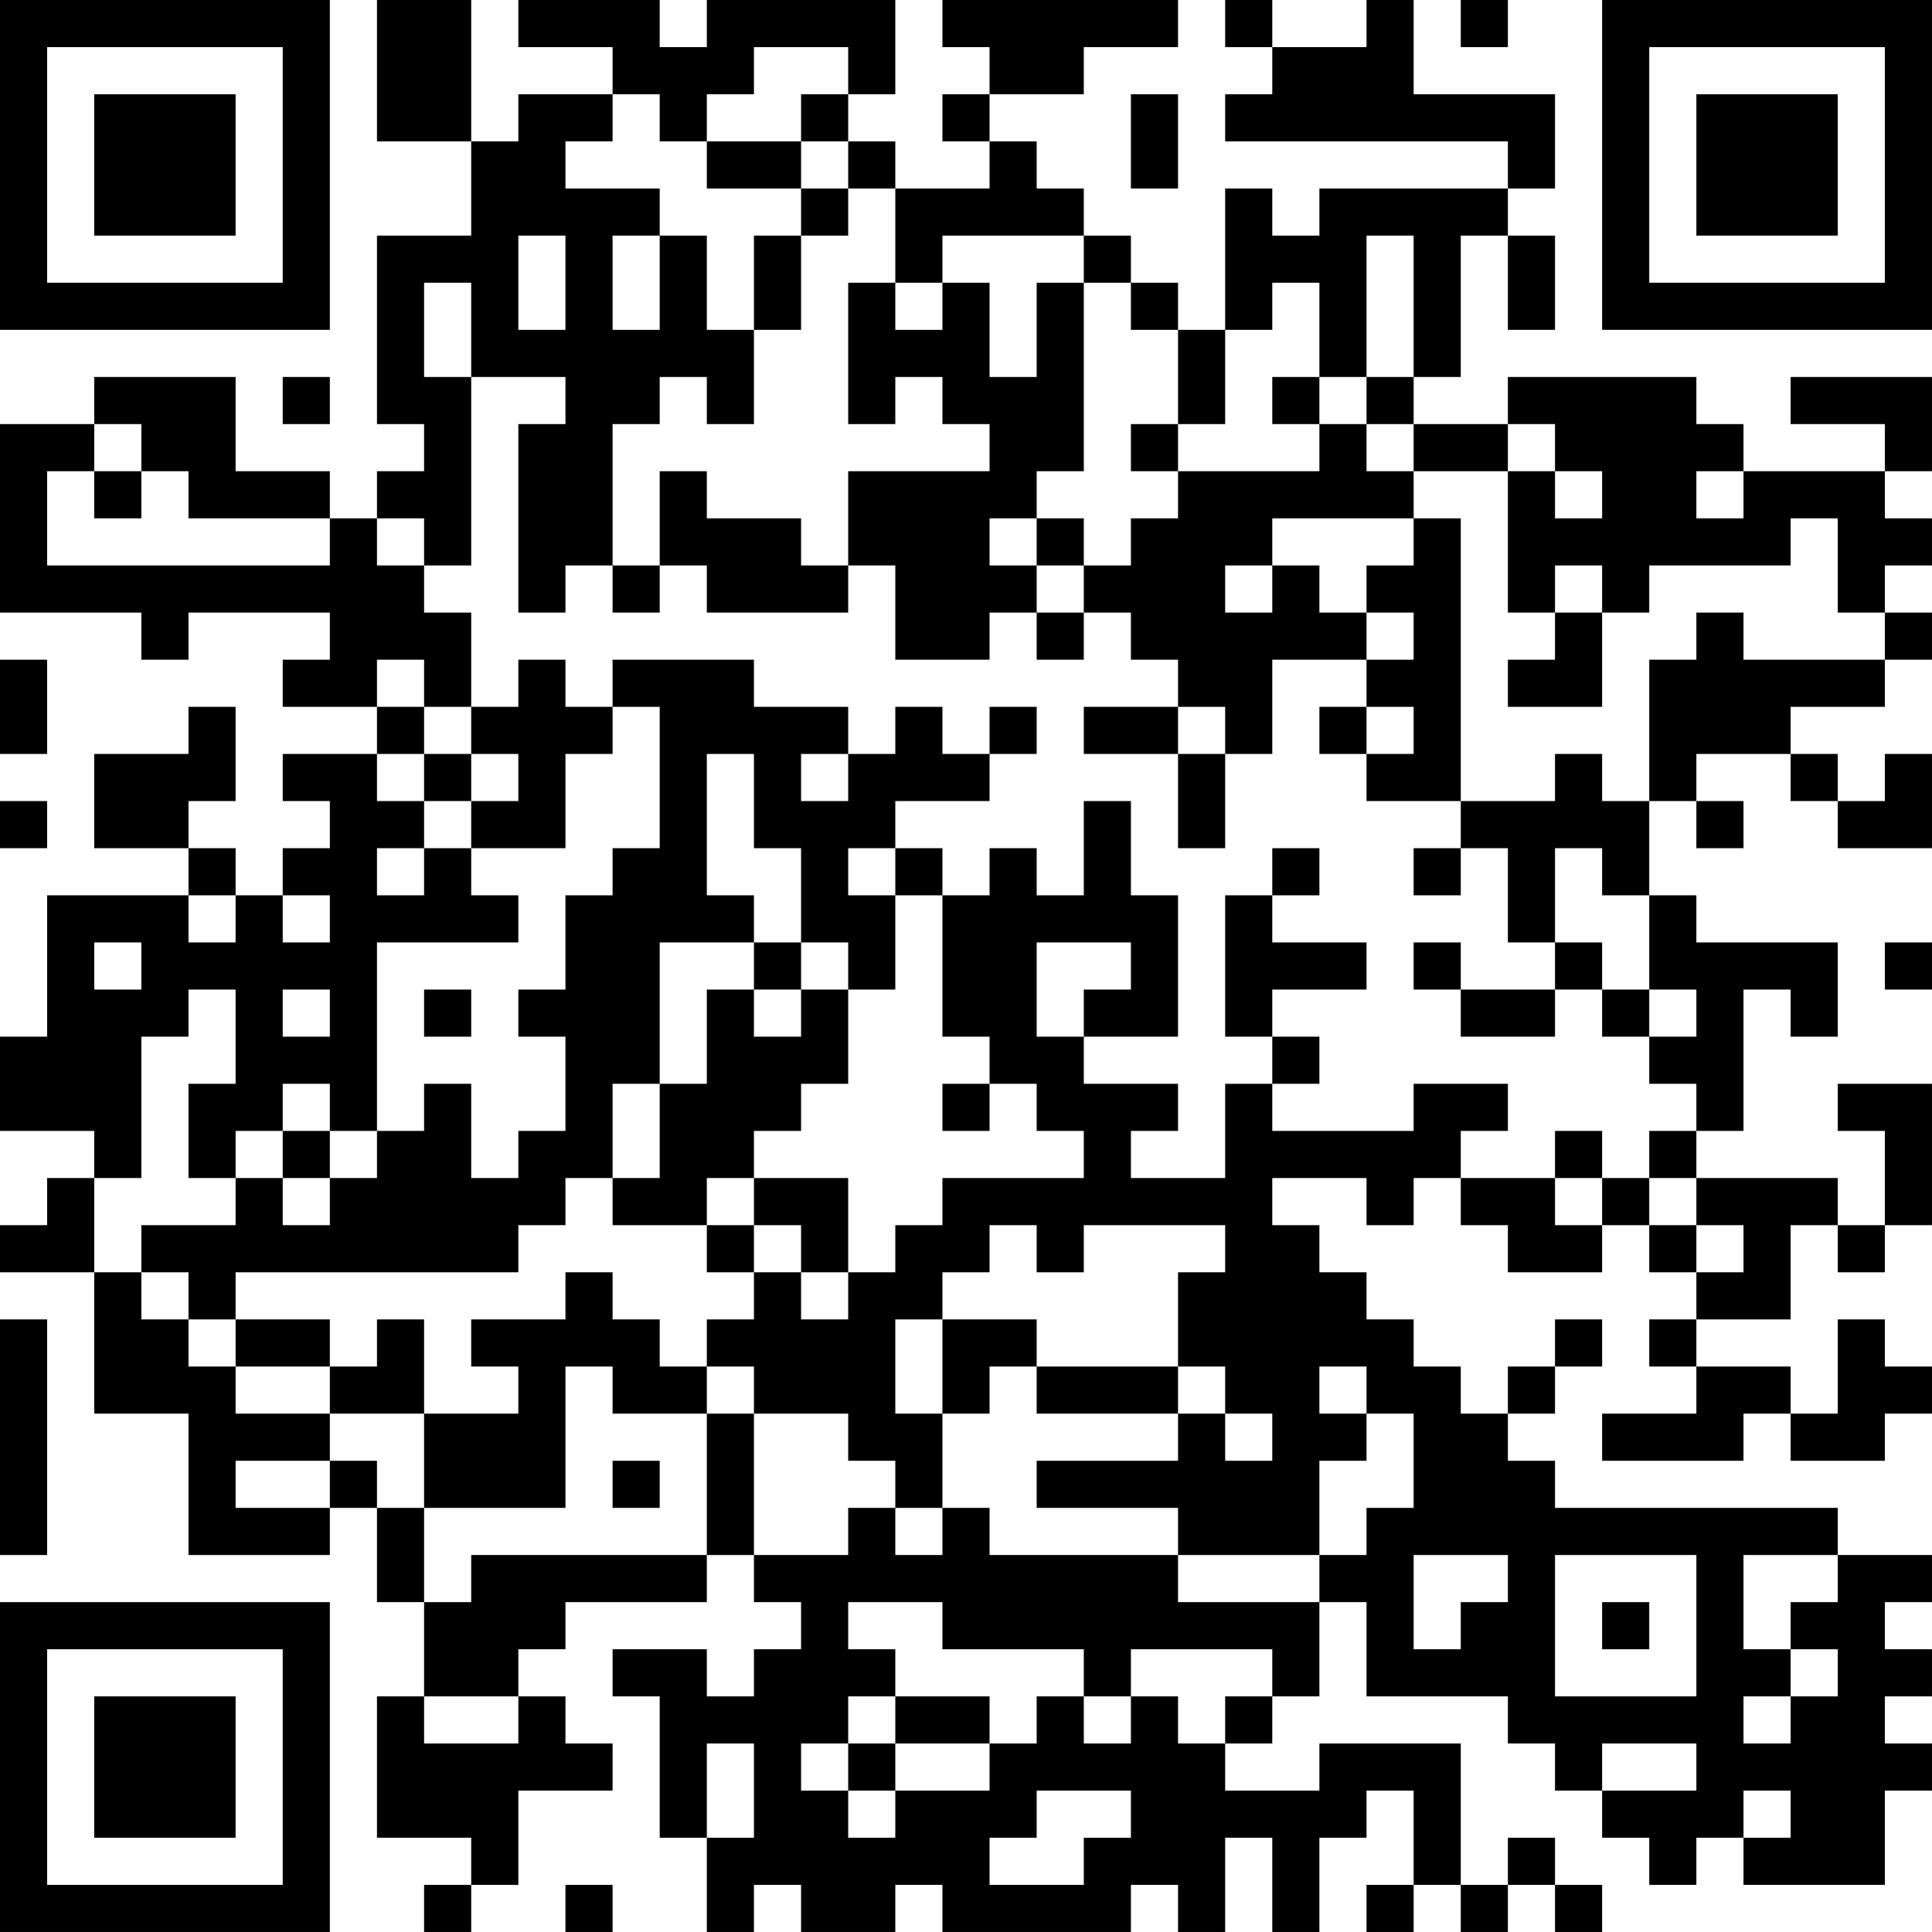 <?xml version="1.0" encoding="UTF-8"?>
<svg xmlns="http://www.w3.org/2000/svg" version="1.1" width="200" height="200" viewBox="0 0 200 200"><rect x="0" y="0" width="200" height="200" fill="#ffffff"/><g transform="scale(4.878)"><g transform="translate(0,0)"><path fill-rule="evenodd" d="M8 0L8 3L10 3L10 5L8 5L8 9L9 9L9 10L8 10L8 11L7 11L7 10L5 10L5 8L2 8L2 9L0 9L0 13L3 13L3 14L4 14L4 13L7 13L7 14L6 14L6 15L8 15L8 16L6 16L6 17L7 17L7 18L6 18L6 19L5 19L5 18L4 18L4 17L5 17L5 15L4 15L4 16L2 16L2 18L4 18L4 19L1 19L1 22L0 22L0 24L2 24L2 25L1 25L1 26L0 26L0 27L2 27L2 30L4 30L4 33L7 33L7 32L8 32L8 34L9 34L9 36L8 36L8 39L10 39L10 40L9 40L9 41L10 41L10 40L11 40L11 38L13 38L13 37L12 37L12 36L11 36L11 35L12 35L12 34L15 34L15 33L16 33L16 34L17 34L17 35L16 35L16 36L15 36L15 35L13 35L13 36L14 36L14 39L15 39L15 41L16 41L16 40L17 40L17 41L19 41L19 40L20 40L20 41L24 41L24 40L25 40L25 41L26 41L26 39L27 39L27 41L28 41L28 39L29 39L29 38L30 38L30 40L29 40L29 41L30 41L30 40L31 40L31 41L32 41L32 40L33 40L33 41L34 41L34 40L33 40L33 39L32 39L32 40L31 40L31 37L28 37L28 38L26 38L26 37L27 37L27 36L28 36L28 34L29 34L29 36L32 36L32 37L33 37L33 38L34 38L34 39L35 39L35 40L36 40L36 39L37 39L37 40L40 40L40 38L41 38L41 37L40 37L40 36L41 36L41 35L40 35L40 34L41 34L41 33L39 33L39 32L33 32L33 31L32 31L32 30L33 30L33 29L34 29L34 28L33 28L33 29L32 29L32 30L31 30L31 29L30 29L30 28L29 28L29 27L28 27L28 26L27 26L27 25L29 25L29 26L30 26L30 25L31 25L31 26L32 26L32 27L34 27L34 26L35 26L35 27L36 27L36 28L35 28L35 29L36 29L36 30L34 30L34 31L37 31L37 30L38 30L38 31L40 31L40 30L41 30L41 29L40 29L40 28L39 28L39 30L38 30L38 29L36 29L36 28L38 28L38 26L39 26L39 27L40 27L40 26L41 26L41 23L39 23L39 24L40 24L40 26L39 26L39 25L36 25L36 24L37 24L37 21L38 21L38 22L39 22L39 20L36 20L36 19L35 19L35 17L36 17L36 18L37 18L37 17L36 17L36 16L38 16L38 17L39 17L39 18L41 18L41 16L40 16L40 17L39 17L39 16L38 16L38 15L40 15L40 14L41 14L41 13L40 13L40 12L41 12L41 11L40 11L40 10L41 10L41 8L38 8L38 9L40 9L40 10L37 10L37 9L36 9L36 8L32 8L32 9L30 9L30 8L31 8L31 5L32 5L32 7L33 7L33 5L32 5L32 4L33 4L33 2L30 2L30 0L29 0L29 1L27 1L27 0L26 0L26 1L27 1L27 2L26 2L26 3L32 3L32 4L28 4L28 5L27 5L27 4L26 4L26 7L25 7L25 6L24 6L24 5L23 5L23 4L22 4L22 3L21 3L21 2L23 2L23 1L25 1L25 0L20 0L20 1L21 1L21 2L20 2L20 3L21 3L21 4L19 4L19 3L18 3L18 2L19 2L19 0L15 0L15 1L14 1L14 0L11 0L11 1L13 1L13 2L11 2L11 3L10 3L10 0ZM31 0L31 1L32 1L32 0ZM16 1L16 2L15 2L15 3L14 3L14 2L13 2L13 3L12 3L12 4L14 4L14 5L13 5L13 7L14 7L14 5L15 5L15 7L16 7L16 9L15 9L15 8L14 8L14 9L13 9L13 12L12 12L12 13L11 13L11 9L12 9L12 8L10 8L10 6L9 6L9 8L10 8L10 12L9 12L9 11L8 11L8 12L9 12L9 13L10 13L10 15L9 15L9 14L8 14L8 15L9 15L9 16L8 16L8 17L9 17L9 18L8 18L8 19L9 19L9 18L10 18L10 19L11 19L11 20L8 20L8 24L7 24L7 23L6 23L6 24L5 24L5 25L4 25L4 23L5 23L5 21L4 21L4 22L3 22L3 25L2 25L2 27L3 27L3 28L4 28L4 29L5 29L5 30L7 30L7 31L5 31L5 32L7 32L7 31L8 31L8 32L9 32L9 34L10 34L10 33L15 33L15 30L16 30L16 33L18 33L18 32L19 32L19 33L20 33L20 32L21 32L21 33L25 33L25 34L28 34L28 33L29 33L29 32L30 32L30 30L29 30L29 29L28 29L28 30L29 30L29 31L28 31L28 33L25 33L25 32L22 32L22 31L25 31L25 30L26 30L26 31L27 31L27 30L26 30L26 29L25 29L25 27L26 27L26 26L23 26L23 27L22 27L22 26L21 26L21 27L20 27L20 28L19 28L19 30L20 30L20 32L19 32L19 31L18 31L18 30L16 30L16 29L15 29L15 28L16 28L16 27L17 27L17 28L18 28L18 27L19 27L19 26L20 26L20 25L23 25L23 24L22 24L22 23L21 23L21 22L20 22L20 19L21 19L21 18L22 18L22 19L23 19L23 17L24 17L24 19L25 19L25 22L23 22L23 21L24 21L24 20L22 20L22 22L23 22L23 23L25 23L25 24L24 24L24 25L26 25L26 23L27 23L27 24L30 24L30 23L32 23L32 24L31 24L31 25L33 25L33 26L34 26L34 25L35 25L35 26L36 26L36 27L37 27L37 26L36 26L36 25L35 25L35 24L36 24L36 23L35 23L35 22L36 22L36 21L35 21L35 19L34 19L34 18L33 18L33 20L32 20L32 18L31 18L31 17L33 17L33 16L34 16L34 17L35 17L35 14L36 14L36 13L37 13L37 14L40 14L40 13L39 13L39 11L38 11L38 12L35 12L35 13L34 13L34 12L33 12L33 13L32 13L32 10L33 10L33 11L34 11L34 10L33 10L33 9L32 9L32 10L30 10L30 9L29 9L29 8L30 8L30 5L29 5L29 8L28 8L28 6L27 6L27 7L26 7L26 9L25 9L25 7L24 7L24 6L23 6L23 5L20 5L20 6L19 6L19 4L18 4L18 3L17 3L17 2L18 2L18 1ZM24 2L24 4L25 4L25 2ZM15 3L15 4L17 4L17 5L16 5L16 7L17 7L17 5L18 5L18 4L17 4L17 3ZM11 5L11 7L12 7L12 5ZM18 6L18 9L19 9L19 8L20 8L20 9L21 9L21 10L18 10L18 12L17 12L17 11L15 11L15 10L14 10L14 12L13 12L13 13L14 13L14 12L15 12L15 13L18 13L18 12L19 12L19 14L21 14L21 13L22 13L22 14L23 14L23 13L24 13L24 14L25 14L25 15L23 15L23 16L25 16L25 18L26 18L26 16L27 16L27 14L29 14L29 15L28 15L28 16L29 16L29 17L31 17L31 11L30 11L30 10L29 10L29 9L28 9L28 8L27 8L27 9L28 9L28 10L25 10L25 9L24 9L24 10L25 10L25 11L24 11L24 12L23 12L23 11L22 11L22 10L23 10L23 6L22 6L22 8L21 8L21 6L20 6L20 7L19 7L19 6ZM6 8L6 9L7 9L7 8ZM2 9L2 10L1 10L1 12L7 12L7 11L4 11L4 10L3 10L3 9ZM2 10L2 11L3 11L3 10ZM36 10L36 11L37 11L37 10ZM21 11L21 12L22 12L22 13L23 13L23 12L22 12L22 11ZM27 11L27 12L26 12L26 13L27 13L27 12L28 12L28 13L29 13L29 14L30 14L30 13L29 13L29 12L30 12L30 11ZM33 13L33 14L32 14L32 15L34 15L34 13ZM0 14L0 16L1 16L1 14ZM11 14L11 15L10 15L10 16L9 16L9 17L10 17L10 18L12 18L12 16L13 16L13 15L14 15L14 18L13 18L13 19L12 19L12 21L11 21L11 22L12 22L12 24L11 24L11 25L10 25L10 23L9 23L9 24L8 24L8 25L7 25L7 24L6 24L6 25L5 25L5 26L3 26L3 27L4 27L4 28L5 28L5 29L7 29L7 30L9 30L9 32L12 32L12 29L13 29L13 30L15 30L15 29L14 29L14 28L13 28L13 27L12 27L12 28L10 28L10 29L11 29L11 30L9 30L9 28L8 28L8 29L7 29L7 28L5 28L5 27L11 27L11 26L12 26L12 25L13 25L13 26L15 26L15 27L16 27L16 26L17 26L17 27L18 27L18 25L16 25L16 24L17 24L17 23L18 23L18 21L19 21L19 19L20 19L20 18L19 18L19 17L21 17L21 16L22 16L22 15L21 15L21 16L20 16L20 15L19 15L19 16L18 16L18 15L16 15L16 14L13 14L13 15L12 15L12 14ZM25 15L25 16L26 16L26 15ZM29 15L29 16L30 16L30 15ZM10 16L10 17L11 17L11 16ZM15 16L15 19L16 19L16 20L14 20L14 23L13 23L13 25L14 25L14 23L15 23L15 21L16 21L16 22L17 22L17 21L18 21L18 20L17 20L17 18L16 18L16 16ZM17 16L17 17L18 17L18 16ZM0 17L0 18L1 18L1 17ZM18 18L18 19L19 19L19 18ZM27 18L27 19L26 19L26 22L27 22L27 23L28 23L28 22L27 22L27 21L29 21L29 20L27 20L27 19L28 19L28 18ZM30 18L30 19L31 19L31 18ZM4 19L4 20L5 20L5 19ZM6 19L6 20L7 20L7 19ZM2 20L2 21L3 21L3 20ZM16 20L16 21L17 21L17 20ZM30 20L30 21L31 21L31 22L33 22L33 21L34 21L34 22L35 22L35 21L34 21L34 20L33 20L33 21L31 21L31 20ZM40 20L40 21L41 21L41 20ZM6 21L6 22L7 22L7 21ZM9 21L9 22L10 22L10 21ZM20 23L20 24L21 24L21 23ZM33 24L33 25L34 25L34 24ZM6 25L6 26L7 26L7 25ZM15 25L15 26L16 26L16 25ZM0 28L0 33L1 33L1 28ZM20 28L20 30L21 30L21 29L22 29L22 30L25 30L25 29L22 29L22 28ZM13 31L13 32L14 32L14 31ZM30 33L30 35L31 35L31 34L32 34L32 33ZM33 33L33 36L36 36L36 33ZM37 33L37 35L38 35L38 36L37 36L37 37L38 37L38 36L39 36L39 35L38 35L38 34L39 34L39 33ZM18 34L18 35L19 35L19 36L18 36L18 37L17 37L17 38L18 38L18 39L19 39L19 38L21 38L21 37L22 37L22 36L23 36L23 37L24 37L24 36L25 36L25 37L26 37L26 36L27 36L27 35L24 35L24 36L23 36L23 35L20 35L20 34ZM34 34L34 35L35 35L35 34ZM9 36L9 37L11 37L11 36ZM19 36L19 37L18 37L18 38L19 38L19 37L21 37L21 36ZM15 37L15 39L16 39L16 37ZM34 37L34 38L36 38L36 37ZM22 38L22 39L21 39L21 40L23 40L23 39L24 39L24 38ZM37 38L37 39L38 39L38 38ZM12 40L12 41L13 41L13 40ZM0 0L0 7L7 7L7 0ZM1 1L1 6L6 6L6 1ZM2 2L2 5L5 5L5 2ZM34 0L34 7L41 7L41 0ZM35 1L35 6L40 6L40 1ZM36 2L36 5L39 5L39 2ZM0 34L0 41L7 41L7 34ZM1 35L1 40L6 40L6 35ZM2 36L2 39L5 39L5 36Z" fill="#000000"/></g></g></svg>
